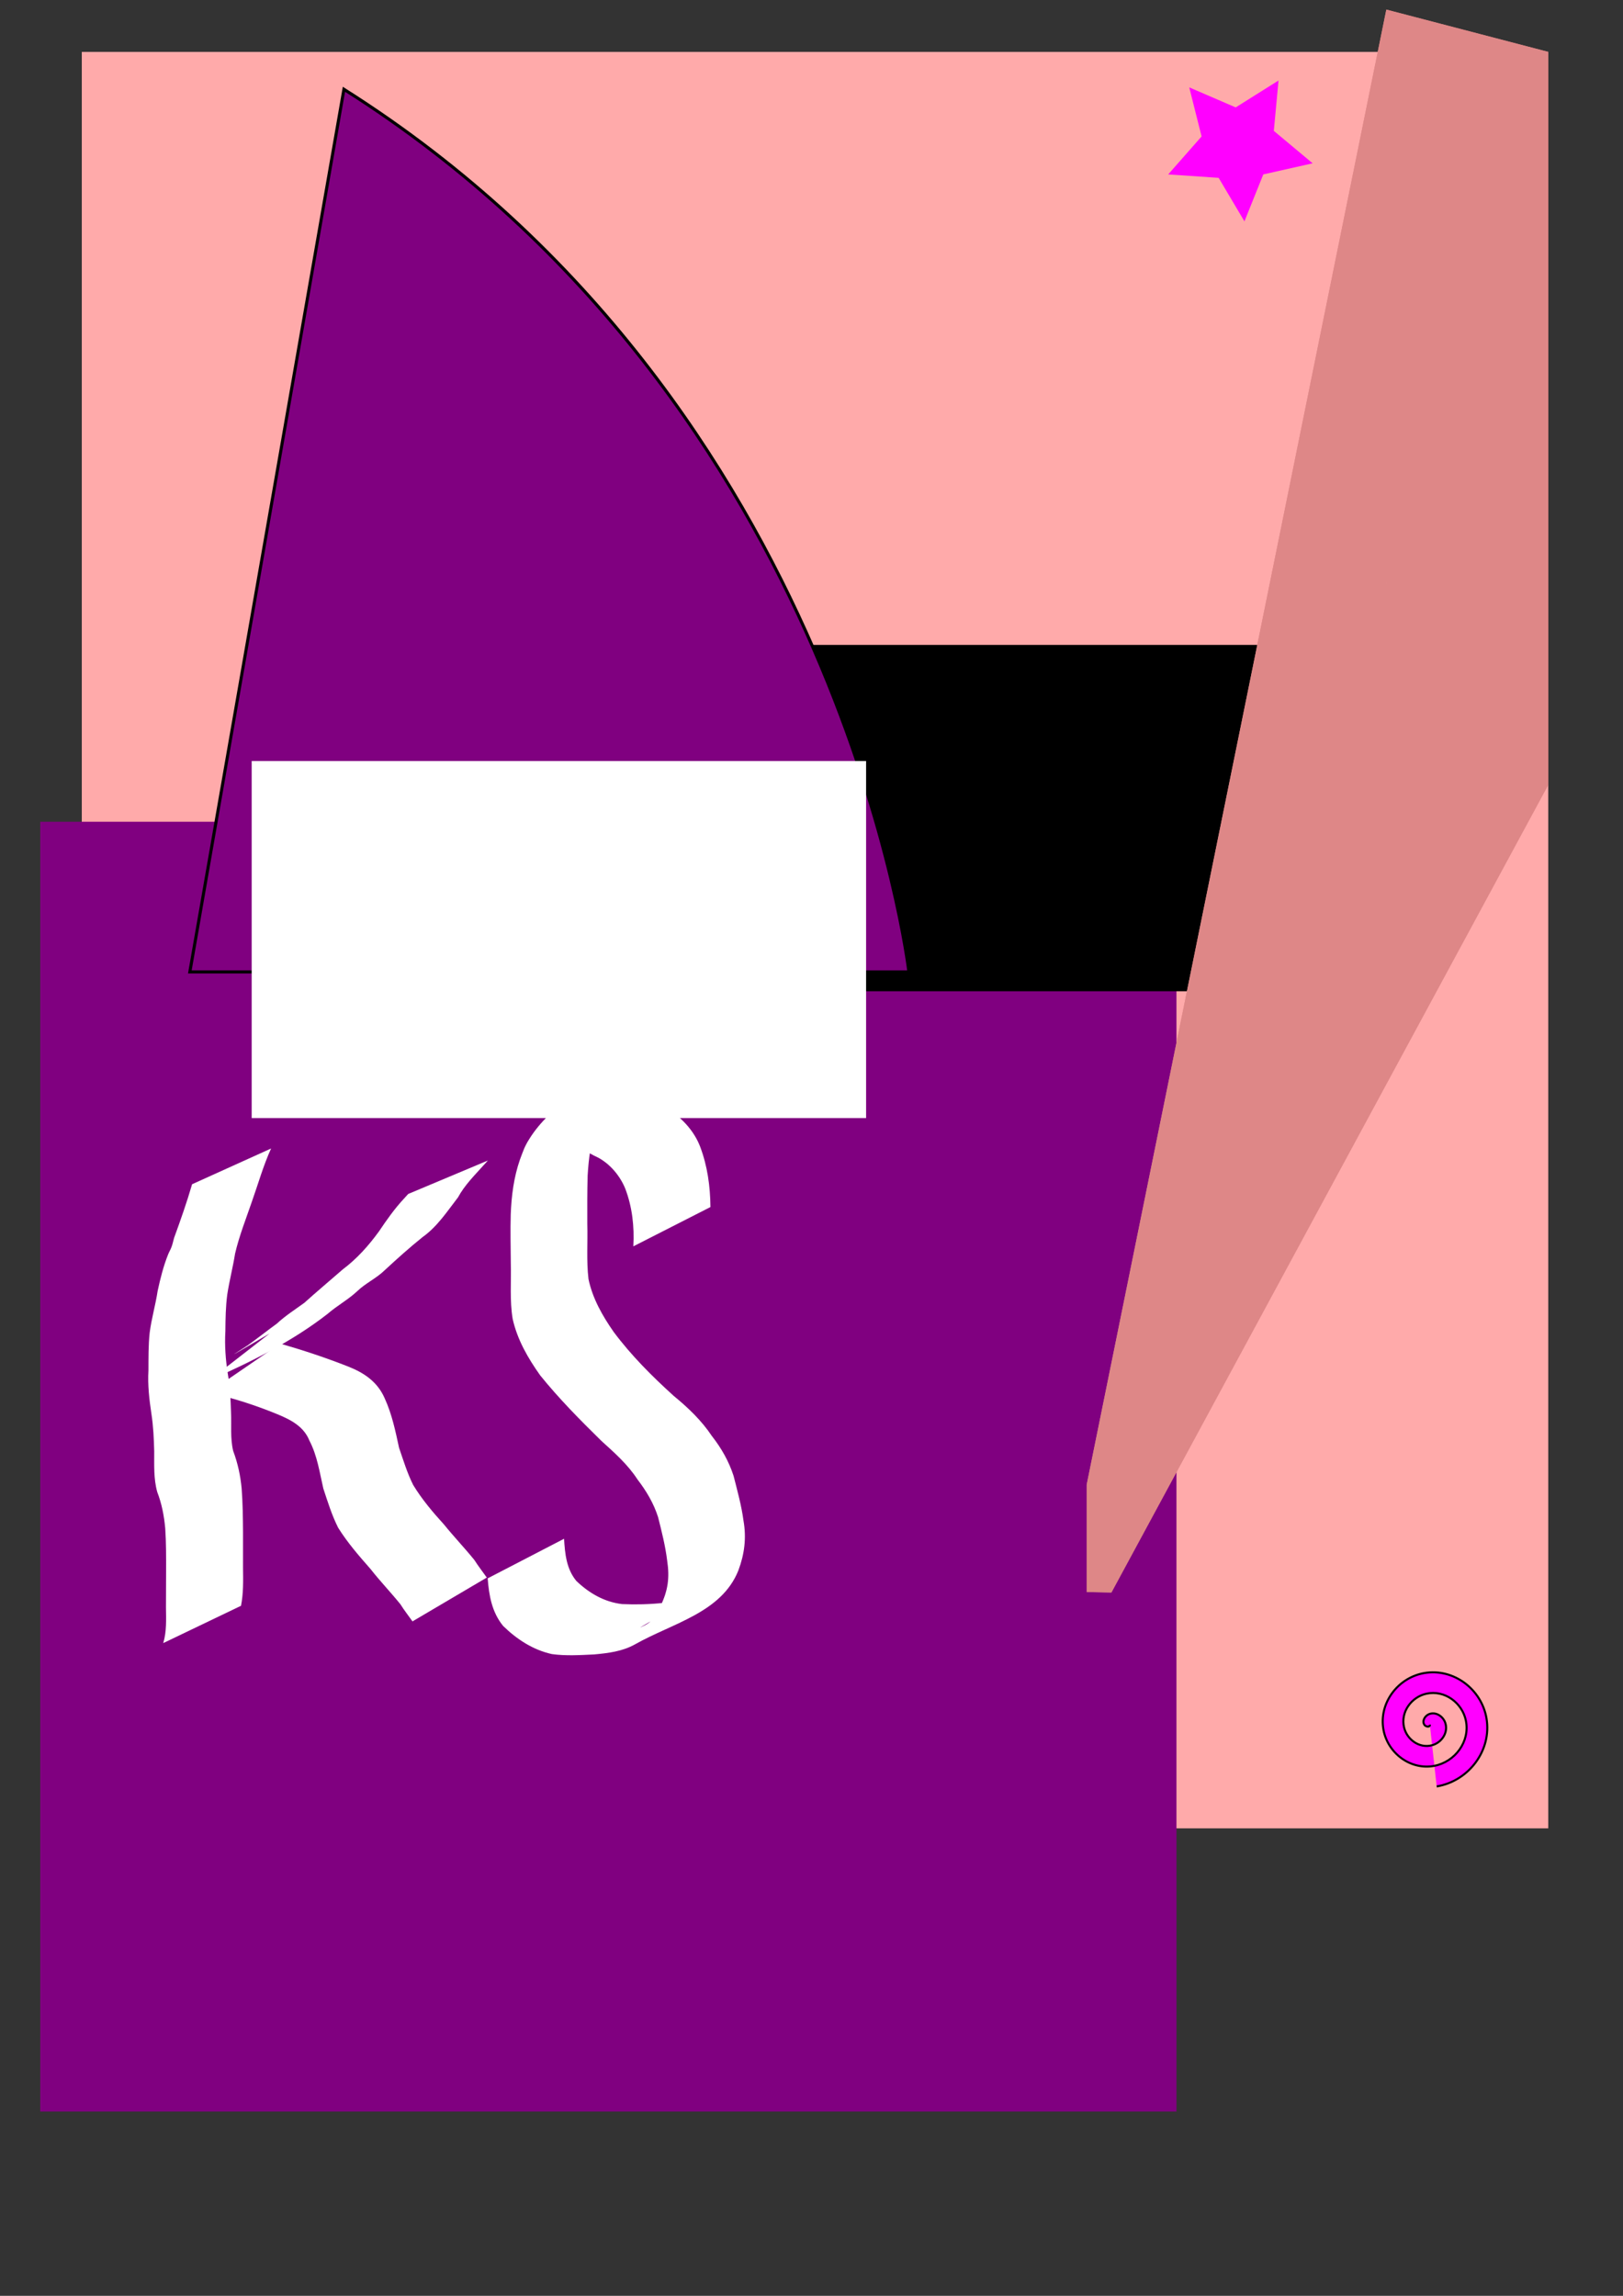 <?xml version="1.0" encoding="UTF-8" standalone="no"?>
<!-- Created with Inkscape (http://www.inkscape.org/) -->

<svg
   xmlns:dc="http://purl.org/dc/elements/1.1/"
   xmlns:cc="http://creativecommons.org/ns#"
   xmlns:rdf="http://www.w3.org/1999/02/22-rdf-syntax-ns#"
   xmlns:svg="http://www.w3.org/2000/svg"
   xmlns="http://www.w3.org/2000/svg"
   xmlns:sodipodi="http://sodipodi.sourceforge.net/DTD/sodipodi-0.dtd"
   xmlns:inkscape="http://www.inkscape.org/namespaces/inkscape"
   width="210mm"
   height="297mm"
   viewBox="0 0 210 297"
   version="1.1"
   id="svg8"
   inkscape:version="0.92.1 r15371"
   sodipodi:docname="inicialesks.svg">
  <rect x="0" y="0" width="210" height="297" fill="#333333" stroke="none"/>
  <defs
     id="defs2">
    <inkscape:perspective
       sodipodi:type="inkscape:persp3d"
       inkscape:vp_x="134.14526 : 73.129466 : 1"
       inkscape:vp_y="0 : 884.61541 : 0"
       inkscape:vp_z="1031.686 : 73.129466 : 1"
       inkscape:persp3d-origin="582.91564 : 29.341034 : 1"
       id="perspective51" />
  </defs>
  <sodipodi:namedview
     id="base"
     pagecolor="#ffffff"
     bordercolor="#666666"
     borderopacity="1.0"
     inkscape:pageopacity="0.0"
     inkscape:pageshadow="2"
     inkscape:zoom="0.35"
     inkscape:cx="400"
     inkscape:cy="560"
     inkscape:document-units="mm"
     inkscape:current-layer="layer1"
     showgrid="false"
     inkscape:window-width="1366"
     inkscape:window-height="706"
     inkscape:window-x="-8"
     inkscape:window-y="-8"
     inkscape:window-maximized="1" />
  <g
     inkscape:label="Capa 1"
     inkscape:groupmode="layer"
     id="layer1">
    <rect
       id="rect10"
       width="189.744"
       height="229.81"
       x="10.583"
       y="6.714"
       style="fill:#ffaaaa;stroke-width:0.72" />
    <path
       sodipodi:type="star"
       style="fill:#ffaaaa;stroke-width:0.265"
       id="path18"
       sodipodi:sides="5"
       sodipodi:cx="60.476189"
       sodipodi:cy="15.029762"
       sodipodi:r1="6.8454394"
       sodipodi:r2="3.4227197"
       sodipodi:arg1="-0.11065722"
       sodipodi:arg2="0.51766131"
       inkscape:flatsided="false"
       inkscape:rounded="0"
       inkscape:randomized="0"
       d="m 67.28,14.274 -3.829,2.45 -0.153,4.543 -3.513,-2.885 -4.368,1.259 1.658,-4.233 -2.547,-3.765 4.538,0.269 2.794,-3.586 1.146,4.399 z"
       inkscape:transform-center-x="-0.42751366"
       inkscape:transform-center-y="-0.23360232" />
    <flowRoot
       xml:space="preserve"
       id="flowRoot22"
       style="font-style:normal;font-variant:normal;font-weight:normal;font-stretch:normal;font-size:53.333px;line-height:2.25;font-family:'Angeline Vintage';-inkscape-font-specification:'Angeline Vintage';text-align:center;letter-spacing:0px;word-spacing:0px;text-anchor:middle;fill:#800080;fill-opacity:1;stroke:none"
       transform="matrix(0.947,0,0,1.24,-96.703,-80.704)"><flowRegion
         id="flowRegion24"
         style="font-style:normal;font-variant:normal;font-weight:normal;font-stretch:normal;font-size:53.333px;line-height:2.25;font-family:'Angeline Vintage';-inkscape-font-specification:'Angeline Vintage';text-align:center;text-anchor:middle;fill:#800080"><rect
           id="rect26"
           width="155.242"
           height="134.561"
           x="107.615"
           y="150.815"
           style="font-style:normal;font-variant:normal;font-weight:normal;font-stretch:normal;font-size:53.333px;line-height:2.25;font-family:'Angeline Vintage';-inkscape-font-specification:'Angeline Vintage';text-align:center;text-anchor:middle;fill:#800080" /></flowRegion><flowPara
         id="flowPara28"
         style="-inkscape-font-specification:Arial;font-family:Arial;font-weight:normal;font-style:normal;font-stretch:normal;font-variant:normal">KSdeL</flowPara></flowRoot>    <flowRoot
       xml:space="preserve"
       id="flowRoot30"
       style="fill:black;fill-opacity:1;stroke:none;font-family:sans-serif;font-style:normal;font-weight:normal;font-size:40px;line-height:1.25;letter-spacing:0px;word-spacing:0px"><flowRegion
         id="flowRegion32"><rect
           id="rect34"
           width="76.131"
           height="44.805"
           x="101.012"
           y="83.429" /></flowRegion><flowPara
         id="flowPara36"></flowPara></flowRoot>    <path
       sodipodi:type="spiral"
       style="fill:#ff00ff;fill-rule:evenodd;stroke:#000000;stroke-width:0.265"
       id="path38"
       sodipodi:cx="185.00589"
       sodipodi:cy="223.10603"
       sodipodi:expansion="1"
       sodipodi:revolution="3"
       sodipodi:radius="8.0472965"
       sodipodi:argument="-17.389418"
       sodipodi:t0="0"
       d="m 185.006,223.106 c 0.045,0.401 -0.519,0.258 -0.667,0.074 -0.401,-0.498 0.02,-1.185 0.518,-1.407 0.891,-0.397 1.863,0.251 2.148,1.111 0.418,1.262 -0.481,2.552 -1.703,2.888 -1.629,0.448 -3.246,-0.712 -3.629,-2.296 -0.482,-1.993 0.942,-3.941 2.888,-4.369 2.357,-0.518 4.639,1.171 5.11,3.481 0.555,2.721 -1.401,5.336 -4.073,5.85 -3.085,0.593 -6.035,-1.631 -6.591,-4.666 -0.632,-3.448 1.86,-6.734 5.258,-7.332 3.812,-0.671 7.433,2.09 8.072,5.85 0.71,4.175 -2.319,8.132 -6.443,8.813" />
    <path
       style="fill:#800080;stroke:#000000;stroke-width:0.398px;stroke-linecap:butt;stroke-linejoin:miter;stroke-opacity:1"
       d="M 44.501,11.55 C 109.059,52.329 117.603,125.732 117.603,125.732 H 24.564 Z"
       id="path49"
       inkscape:connector-curvature="0" />
    <g
       sodipodi:type="inkscape:box3d"
       id="g53"
       style="fill:#de8787"
       inkscape:perspectiveID="#perspective51"
       inkscape:corner0="68.44882 : 2.5463508 : 0 : 1"
       inkscape:corner7="8.9212599 : 1.456193 : 0.25 : 1">
      <path
         sodipodi:type="inkscape:box3dside"
         id="path55"
         style="fill:#de8787;fill-rule:evenodd;stroke:none;stroke-width:1.944;stroke-linejoin:round"
         inkscape:box3dsidetype="6"
         d="m 140.607,192.066 v 13.886 l 3.196,0.064 v -13.836 z"
         points="140.607,205.953 143.803,206.017 143.803,192.181 140.607,192.066 " />
      <path
         sodipodi:type="inkscape:box3dside"
         id="path65"
         style="fill:#de8787;fill-rule:evenodd;stroke:none;stroke-width:1.944;stroke-linejoin:round"
         inkscape:box3dsidetype="11"
         d="M 143.803,192.181 200.327,6.714 V 101.528 l -56.524,104.489 z"
         points="200.327,6.714 200.327,101.528 143.803,206.017 143.803,192.181 " />
      <path
         sodipodi:type="inkscape:box3dside"
         id="path57"
         style="fill:#de8787;fill-rule:evenodd;stroke:none;stroke-width:1.944;stroke-linejoin:round"
         inkscape:box3dsidetype="5"
         d="M 140.607,192.066 179.378,1.242 200.327,6.714 143.803,192.181 Z"
         points="179.378,1.242 200.327,6.714 143.803,192.181 140.607,192.066 " />
      <path
         sodipodi:type="inkscape:box3dside"
         id="path63"
         style="fill:#de8787;fill-rule:evenodd;stroke:none;stroke-width:1.944;stroke-linejoin:round"
         inkscape:box3dsidetype="13"
         d="m 140.607,205.953 38.771,-107.508 20.949,3.083 -56.524,104.489 z"
         points="179.378,98.445 200.327,101.528 143.803,206.017 140.607,205.953 " />
      <path
         sodipodi:type="inkscape:box3dside"
         id="path61"
         style="fill:#de8787;fill-rule:evenodd;stroke:none;stroke-width:1.944;stroke-linejoin:round"
         inkscape:box3dsidetype="14"
         d="M 179.378,1.242 V 98.445 l 20.949,3.083 V 6.714 Z"
         points="179.378,98.445 200.327,101.528 200.327,6.714 179.378,1.242 " />
      <path
         sodipodi:type="inkscape:box3dside"
         id="path59"
         style="fill:#de8787;fill-rule:evenodd;stroke:none;stroke-width:1.944;stroke-linejoin:round"
         inkscape:box3dsidetype="3"
         d="M 140.607,192.066 179.378,1.242 V 98.445 L 140.607,205.953 Z"
         points="179.378,1.242 179.378,98.445 140.607,205.953 140.607,192.066 " />
    </g>
    <path
       sodipodi:type="star"
       style="fill:#ff00ff;stroke-width:0.265"
       id="path67"
       sodipodi:sides="5"
       sodipodi:cx="160.26192"
       sodipodi:cy="18.809523"
       sodipodi:r1="9.8564138"
       sodipodi:r2="4.9282069"
       sodipodi:arg1="1.4940244"
       sodipodi:arg2="2.122343"
       inkscape:flatsided="false"
       inkscape:rounded="0"
       inkscape:randomized="0"
       d="m 161.018,28.637 -3.338,-5.63 -6.53,-0.442 4.323,-4.915 -1.598,-6.347 6.01,2.592 5.543,-3.481 -0.608,6.517 5.024,4.196 -6.386,1.435 z"
       inkscape:transform-center-x="-0.23360011"
       inkscape:transform-center-y="0.7162623" />
    <flowRoot
       xml:space="preserve"
       id="flowRoot91"
       style="font-style:normal;font-weight:normal;font-size:40px;line-height:0;font-family:sans-serif;letter-spacing:0px;word-spacing:0px;fill:#ffffff;fill-opacity:1;stroke:none;"
       transform="matrix(0.265,0,0,0.265,-5.292,-72.571)"><flowRegion
         id="flowRegion93"
         style="line-height:0;fill:#ffffff;"><rect
           id="rect95"
           width="300"
           height="174.286"
           x="142.857"
           y="645.377"
           style="line-height:0;fill:#ffffff;" /></flowRegion><flowPara
         id="flowPara97"
         style="font-size:85.333px;line-height:0;fill:#ffffff;">KSdeL</flowPara></flowRoot>    <flowRoot
       xml:space="preserve"
       id="flowRoot99"
       style="fill:black;fill-opacity:1;stroke:none;font-family:sans-serif;font-style:normal;font-weight:normal;font-size:40px;line-height:1.25;letter-spacing:0px;word-spacing:0px"><flowRegion
         id="flowRegion101"><rect
           id="rect103"
           width="0"
           height="0"
           x="334.286"
           y="531.091" /></flowRegion><flowPara
         id="flowPara105"></flowPara></flowRoot>    <path
       style="fill:#ffffff;stroke-width:0.265"
       id="path107"
       d="m 35.078,148.575 c -1.013,2.219 -1.673,4.585 -2.489,6.883 -0.766,2.236 -1.636,4.413 -2.173,6.72 -0.281,1.772 -0.738,3.508 -1.01,5.282 -0.208,1.58 -0.231,3.176 -0.245,4.766 -0.106,1.834 0.03,3.639 0.307,5.449 0.286,1.648 0.374,3.315 0.421,4.983 0.085,1.683 -0.115,3.384 0.279,5.034 0.596,1.585 0.946,3.208 1.101,4.889 0.139,1.866 0.163,3.737 0.177,5.607 0.007,1.559 0.003,3.118 7.94e-4,4.676 0.02,1.639 0.057,3.257 -0.262,4.87 0,0 -10.063,4.827 -10.063,4.827 v 0 c 0.454,-1.515 0.371,-3.048 0.354,-4.618 0.003,-1.56 0.009,-3.12 0.016,-4.68 0.004,-1.843 0.013,-3.689 -0.111,-5.529 -0.147,-1.619 -0.445,-3.195 -1.035,-4.719 -0.481,-1.731 -0.384,-3.478 -0.392,-5.261 -0.042,-1.624 -0.115,-3.251 -0.363,-4.859 -0.278,-1.865 -0.494,-3.714 -0.384,-5.606 0.007,-1.631 -0.016,-3.266 0.161,-4.89 0.232,-1.824 0.757,-3.577 1.029,-5.391 0.343,-1.595 0.743,-3.188 1.347,-4.708 0.137,-0.345 0.334,-0.664 0.46,-1.013 0.133,-0.368 0.211,-0.753 0.316,-1.13 0.838,-2.3 1.652,-4.605 2.335,-6.957 0,0 10.222,-4.625 10.222,-4.625 z"
       inkscape:connector-curvature="0" />
    <path
       style="fill:#ffffff;stroke-width:0.265"
       id="path109"
       d="m 35.969,171.667 c 0.264,-0.116 0.532,-0.223 0.792,-0.348 1.147,-0.551 0.789,-0.426 1.935,-1.075 0.334,-0.189 1.347,-0.74 1.015,-0.547 -9.545,5.538 -11.234,6.64 -7.692,4.369 1.28,-0.916 2.51,-1.897 3.786,-2.82 1.1,-1.022 2.365,-1.83 3.576,-2.708 1.633,-1.475 3.323,-2.882 4.98,-4.33 1.832,-1.375 3.332,-3.063 4.673,-4.905 0.995,-1.481 2.014,-2.93 3.232,-4.237 0.184,-0.202 0.368,-0.405 0.553,-0.607 0,0 10.306,-4.328 10.306,-4.328 v 0 c -0.184,0.204 -0.367,0.407 -0.551,0.611 -1.185,1.324 -2.452,2.568 -3.312,4.155 -1.413,1.826 -2.672,3.781 -4.593,5.148 -1.693,1.36 -3.324,2.825 -4.912,4.298 -1.083,1.05 -2.485,1.67 -3.558,2.714 -1.175,1.093 -2.611,1.867 -3.821,2.921 -4.571,3.557 -9.955,6.249 -15.275,8.576 0,0 8.866,-6.888 8.866,-6.888 z"
       inkscape:connector-curvature="0" />
    <path
       style="fill:#ffffff;stroke-width:0.265"
       id="path111"
       d="m 36.251,173.817 c 2.986,0.861 5.927,1.833 8.817,2.974 2.106,0.83 3.804,2.016 4.712,4.115 0.93,2.031 1.386,4.215 1.853,6.385 0.56,1.629 1.057,3.269 1.827,4.811 1.121,1.849 2.536,3.523 3.99,5.119 1.267,1.567 2.664,3.026 3.93,4.592 0.498,0.783 1.07,1.513 1.605,2.271 0,0 -9.613,5.667 -9.613,5.667 v 0 c -0.52,-0.739 -1.083,-1.446 -1.561,-2.213 -1.252,-1.551 -2.638,-2.992 -3.868,-4.563 -1.495,-1.698 -2.993,-3.42 -4.192,-5.344 -0.817,-1.629 -1.346,-3.342 -1.917,-5.074 -0.481,-2.097 -0.788,-4.256 -1.798,-6.19 -0.733,-1.837 -2.398,-2.693 -4.162,-3.421 -2.872,-1.18 -5.836,-2.13 -8.871,-2.797 0,0 9.249,-6.334 9.249,-6.334 z"
       inkscape:connector-curvature="0" />
    <path
       style="fill:#ffffff;stroke-width:0.265"
       id="path113"
       d="m 81.946,161.235 c 0.145,-2.555 -0.138,-5.11 -1.057,-7.501 -0.672,-1.622 -1.912,-3.111 -3.461,-3.96 -1.784,-0.812 -3.291,-2.057 -5.069,-2.87 -3.612,-0.16 -10.21,4.193 7.236,-4.616 0.355,-0.179 -0.63,0.492 -0.895,0.788 -0.725,0.811 -0.904,1.353 -1.379,2.325 -0.881,2.134 -1.151,4.417 -1.287,6.7 -0.057,2.078 -0.051,4.158 -0.045,6.237 0.07,2.376 -0.123,4.763 0.155,7.126 0.523,2.513 1.808,4.764 3.262,6.847 2.27,3.042 4.963,5.736 7.773,8.276 1.861,1.525 3.594,3.181 4.932,5.188 1.225,1.561 2.194,3.262 2.805,5.148 0.489,1.92 1.019,3.823 1.283,5.788 0.396,2.251 0.131,4.331 -0.663,6.456 -2.182,5.459 -8.458,6.782 -13.361,9.55 -1.629,0.918 -3.476,1.145 -5.307,1.311 -1.817,0.086 -3.651,0.205 -5.457,-0.045 -2.446,-0.54 -4.542,-1.913 -6.312,-3.642 -1.455,-1.781 -1.828,-3.934 -1.997,-6.156 0,0 9.881,-5.121 9.881,-5.121 v 0 c 0.119,1.941 0.299,3.887 1.585,5.452 1.647,1.576 3.621,2.731 5.921,2.998 1.778,0.08 3.564,0.034 5.335,-0.152 1.784,-0.251 3.495,-0.695 5.058,-1.63 3.958,-1.87 0.402,-0.22 -7.976,4.767 -0.25,0.149 0.535,-0.231 0.783,-0.384 0.889,-0.55 1.345,-1.371 1.755,-2.31 0.986,-2.016 1.221,-3.687 0.882,-5.905 -0.232,-1.908 -0.705,-3.756 -1.172,-5.618 -0.563,-1.79 -1.518,-3.394 -2.661,-4.88 -1.261,-1.949 -2.994,-3.474 -4.703,-5.023 -2.752,-2.7 -5.478,-5.459 -7.9,-8.46 -1.579,-2.23 -2.944,-4.583 -3.553,-7.28 -0.402,-2.395 -0.175,-4.831 -0.243,-7.253 -0.015,-2.092 -0.07,-4.184 -0.009,-6.276 0.088,-2.409 0.397,-4.808 1.19,-7.097 0.445,-1.162 0.543,-1.588 1.195,-2.64 2.624,-4.231 8.307,-8.234 13.194,-6.604 1.761,0.914 3.368,2.088 5.157,2.954 1.643,1.144 3.049,2.729 3.769,4.614 0.95,2.508 1.308,5.134 1.334,7.814 0,0 -9.977,5.083 -9.977,5.083 z"
       inkscape:connector-curvature="0" />
  </g>
</svg>
